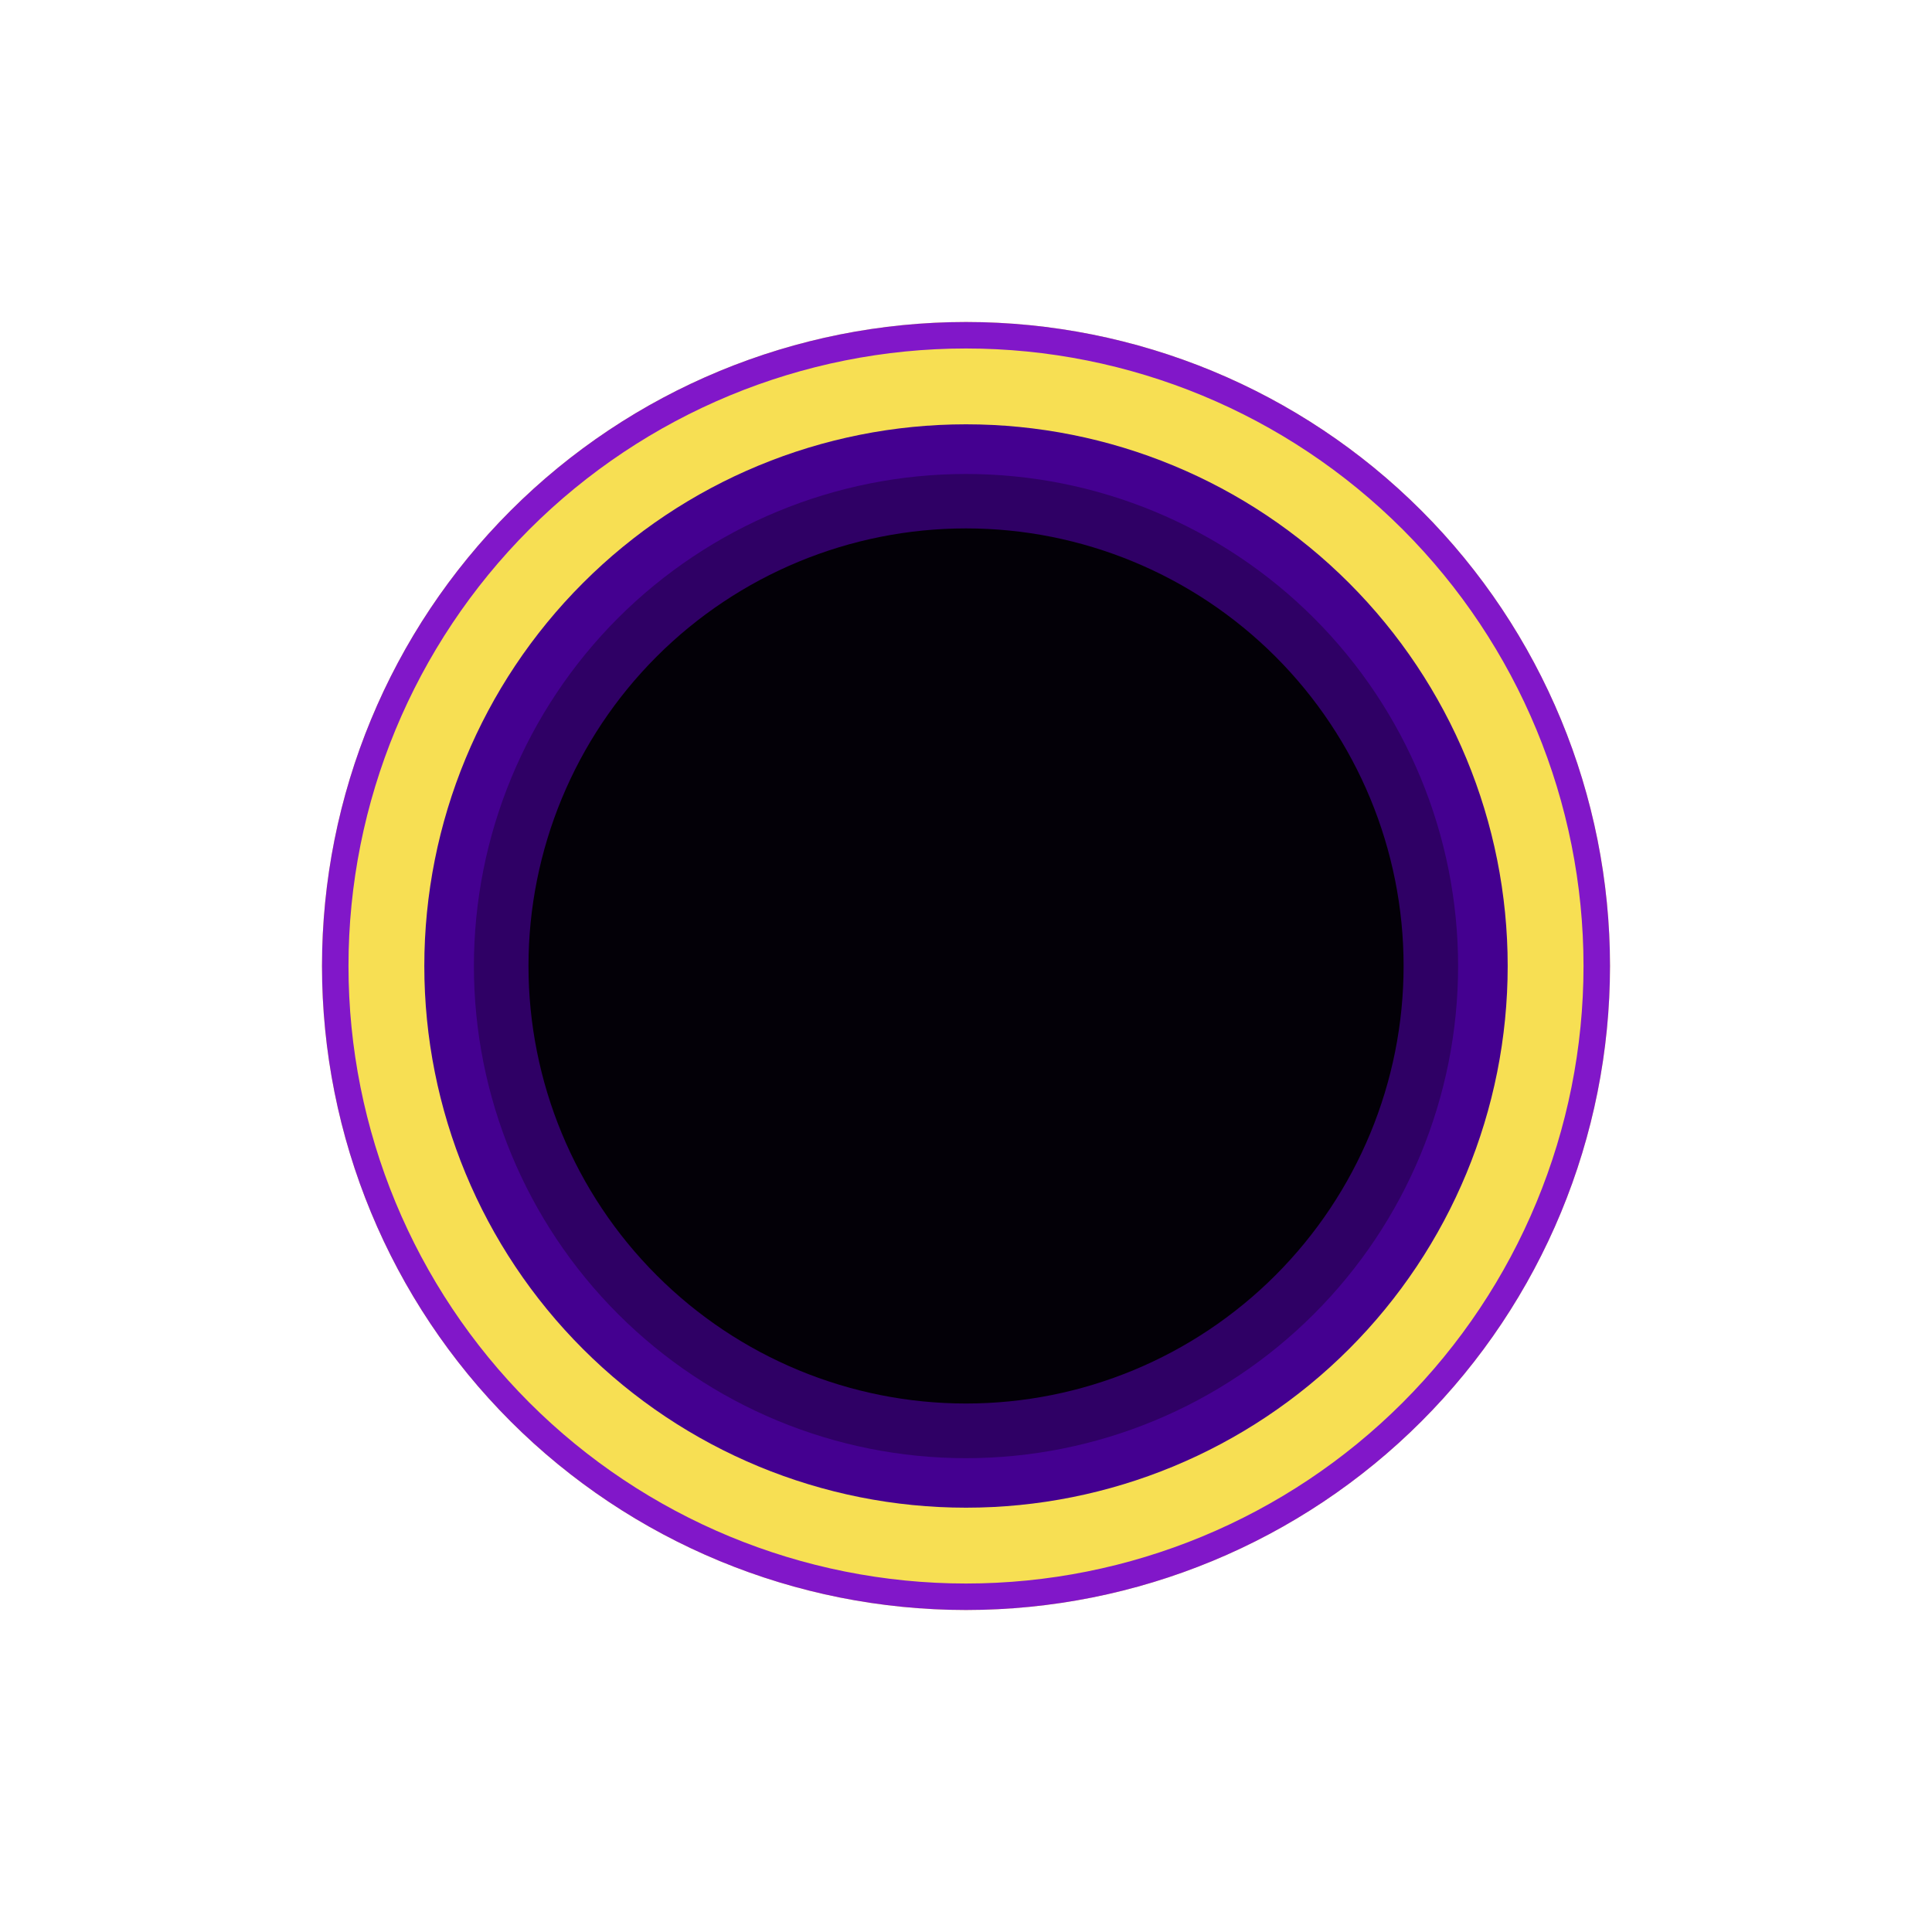 <svg width="24" height="24" viewBox="0 0 24 24" fill="none" xmlns="http://www.w3.org/2000/svg">
<path d="M20 12C20 14.122 19.157 16.157 17.657 17.657C16.157 19.157 14.122 20 12 20C9.878 20 7.843 19.157 6.343 17.657C4.843 16.157 4 14.122 4 12C4 9.878 4.843 7.843 6.343 6.343C7.843 4.843 9.878 4 12 4C14.122 4 16.157 4.843 17.657 6.343C19.157 7.843 20 9.878 20 12Z" fill="#F7DF53"/>
<path fill-rule="evenodd" clip-rule="evenodd" d="M12 19.671C14.034 19.671 15.985 18.862 17.424 17.424C18.862 15.985 19.671 14.034 19.671 12C19.671 9.966 18.862 8.015 17.424 6.576C15.985 5.138 14.034 4.329 12 4.329C9.966 4.329 8.015 5.138 6.576 6.576C5.138 8.015 4.329 9.966 4.329 12C4.329 14.034 5.138 15.985 6.576 17.424C8.015 18.862 9.966 19.671 12 19.671ZM12 20C14.122 20 16.157 19.157 17.657 17.657C19.157 16.157 20 14.122 20 12C20 9.878 19.157 7.843 17.657 6.343C16.157 4.843 14.122 4 12 4C9.878 4 7.843 4.843 6.343 6.343C4.843 7.843 4 9.878 4 12C4 14.122 4.843 16.157 6.343 17.657C7.843 19.157 9.878 20 12 20Z" fill="#8117C9"/>
<path d="M18.729 12C18.729 13.785 18.02 15.496 16.758 16.758C15.496 18.02 13.785 18.729 12 18.729C10.215 18.729 8.504 18.02 7.242 16.758C5.979 15.496 5.271 13.785 5.271 12C5.271 10.215 5.979 8.504 7.242 7.242C8.504 5.979 10.215 5.271 12 5.271C13.785 5.271 15.496 5.979 16.758 7.242C18.02 8.504 18.729 10.215 18.729 12Z" fill="#440090"/>
<path d="M18.113 12.001C18.113 13.622 17.469 15.177 16.322 16.323C15.176 17.47 13.621 18.114 12 18.114C10.378 18.114 8.824 17.47 7.677 16.323C6.531 15.177 5.887 13.622 5.887 12.001C5.887 10.379 6.531 8.825 7.677 7.678C8.824 6.532 10.378 5.888 12 5.888C13.621 5.888 15.176 6.532 16.322 7.678C17.469 8.825 18.113 10.379 18.113 12.001Z" fill="#2F0065"/>
<path d="M17.436 11.999C17.436 13.441 16.863 14.823 15.844 15.842C14.824 16.862 13.442 17.435 12 17.435C10.559 17.435 9.176 16.862 8.157 15.842C7.138 14.823 6.565 13.441 6.565 11.999C6.565 10.558 7.138 9.175 8.157 8.156C9.176 7.137 10.559 6.564 12 6.564C13.442 6.564 14.824 7.137 15.844 8.156C16.863 9.175 17.436 10.558 17.436 11.999Z" fill="#030007"/>
</svg>
